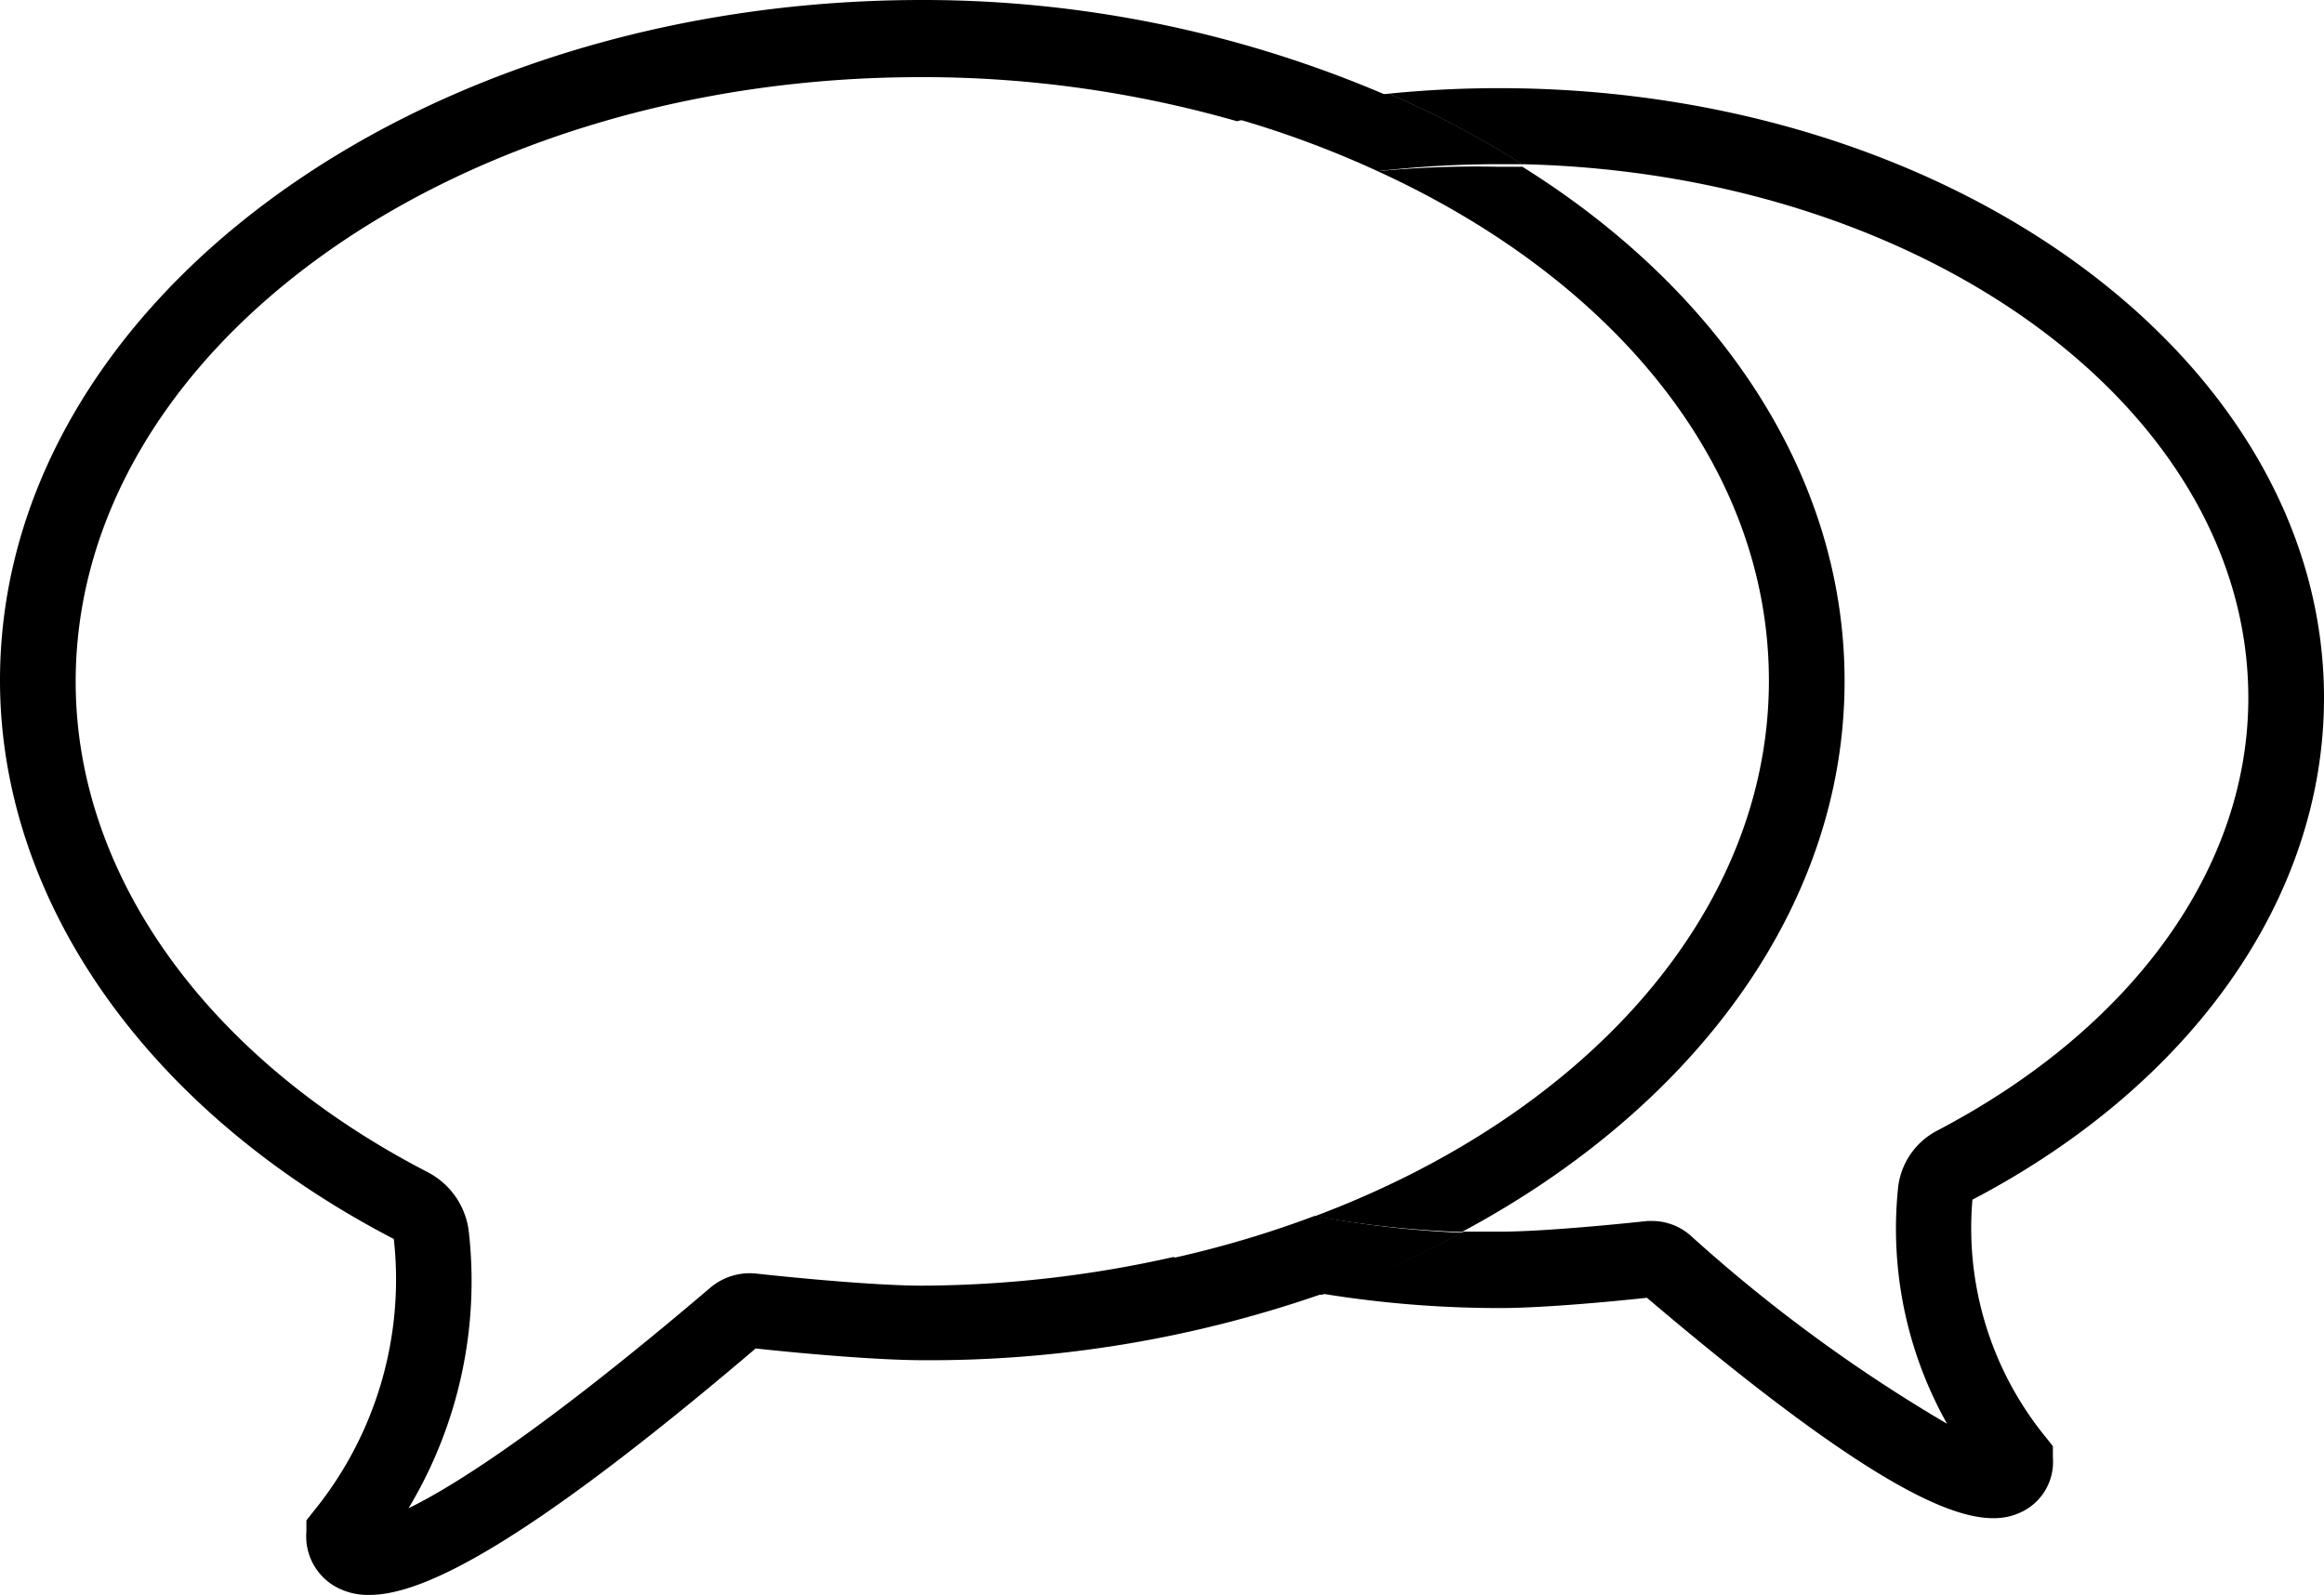 <svg xmlns="http://www.w3.org/2000/svg" viewBox="0 0 63.26 43.43"><defs><style>.cls-1{fill:none;}</style></defs><title>Asset 21</title><g id="Layer_2" data-name="Layer 2"><g id="Layer_1-2" data-name="Layer 1"><path class="cls-1" d="M50.21,18.52c0,6.17-4.11,11.64-10.42,15l1,0c1.21,0,3.38-.22,4-.29H45a1.59,1.59,0,0,1,1,.38A42.32,42.32,0,0,0,53,38.76a10.83,10.83,0,0,1-1.29-6.45,2,2,0,0,1,1.06-1.52C58,28,61.2,23.64,61.2,19c0-7.87-8.81-14.29-19.76-14.53C46.8,7.87,50.21,12.91,50.21,18.52Z"/><path class="cls-1" d="M35.79,33.1c7.34-2.76,12.36-8.26,12.36-14.58,0-5.82-4.25-10.94-10.65-13.87a28.52,28.52,0,0,1,3.3-.19h.64a26.56,26.56,0,0,0-3.63-1.92,29.06,29.06,0,0,0-4.09.7,31.07,31.07,0,0,0-8.61-1.2c-12.71,0-23,7.39-23,16.46,0,5.26,3.58,10.25,9.58,13.35a2.1,2.1,0,0,1,1.12,1.61A12,12,0,0,1,11.12,41c1.22-.57,3.63-2.08,8.21-6a1.66,1.66,0,0,1,1.24-.39c.72.08,3.17.33,4.53.33a31.53,31.53,0,0,0,6.81-.73,28.2,28.2,0,0,0,4.06,1,28.08,28.08,0,0,0,3.82-1.69A28,28,0,0,1,35.79,33.1Z"/><path d="M63.26,19c0-9.15-10.08-16.6-22.46-16.6-1,0-2,.05-3,.15a26.56,26.56,0,0,1,3.63,1.92C52.39,4.72,61.2,11.14,61.2,19c0,4.64-3.16,9-8.47,11.78a2,2,0,0,0-1.06,1.52A10.83,10.83,0,0,0,53,38.76,42.32,42.32,0,0,1,46,33.62a1.59,1.59,0,0,0-1-.38h-.16c-.64.07-2.81.29-4,.29l-1,0A28.08,28.08,0,0,1,36,35.22a30.08,30.08,0,0,0,4.83.39c1.18,0,3.08-.18,4-.28,5.66,4.81,8.12,6,9.42,6a1.72,1.72,0,0,0,.82-.19,1.51,1.51,0,0,0,.81-1.46l0-.31-.19-.24a9,9,0,0,1-2-6.47C59.68,29.52,63.26,24.43,63.26,19Z"/><path d="M37.5,4.66c6.4,2.93,10.65,8,10.65,13.87,0,6.32-5,11.82-12.36,14.58a28,28,0,0,0,4,.43c6.3-3.37,10.42-8.84,10.42-15,0-5.61-3.41-10.65-8.77-14H40.8A28.52,28.52,0,0,0,37.5,4.66Z"/><path d="M25.1,35c-1.36,0-3.81-.25-4.53-.33a1.66,1.66,0,0,0-1.24.39c-4.58,3.9-7,5.41-8.21,6a12,12,0,0,0,1.64-7.54,2.1,2.1,0,0,0-1.12-1.61c-6-3.1-9.58-8.09-9.58-13.35,0-9.08,10.34-16.46,23-16.46a31.07,31.07,0,0,1,8.61,1.2,29.06,29.06,0,0,1,4.09-.7A32,32,0,0,0,25.1,0C11.26,0,0,8.31,0,18.52c0,6,4,11.72,10.72,15.21a10,10,0,0,1-2.19,7.42l-.19.24,0,.31a1.57,1.57,0,0,0,.84,1.52,1.83,1.83,0,0,0,.87.2c1.43,0,4.15-1.29,10.52-6.71,1,.11,3.23.32,4.57.32A32.5,32.5,0,0,0,36,35.22a28.2,28.2,0,0,1-4.06-1A31.53,31.53,0,0,1,25.1,35Z"/><path d="M37.5,4.66a28.52,28.52,0,0,1,3.3-.19h.64a26.56,26.56,0,0,0-3.63-1.92,29.07,29.07,0,0,0-4.09.7A27.3,27.3,0,0,1,37.5,4.66Z"/><path d="M35.79,33.1a28.62,28.62,0,0,1-3.87,1.15,28.19,28.19,0,0,0,4.06,1,28.08,28.08,0,0,0,3.82-1.69A28,28,0,0,1,35.79,33.1Z"/></g></g></svg>